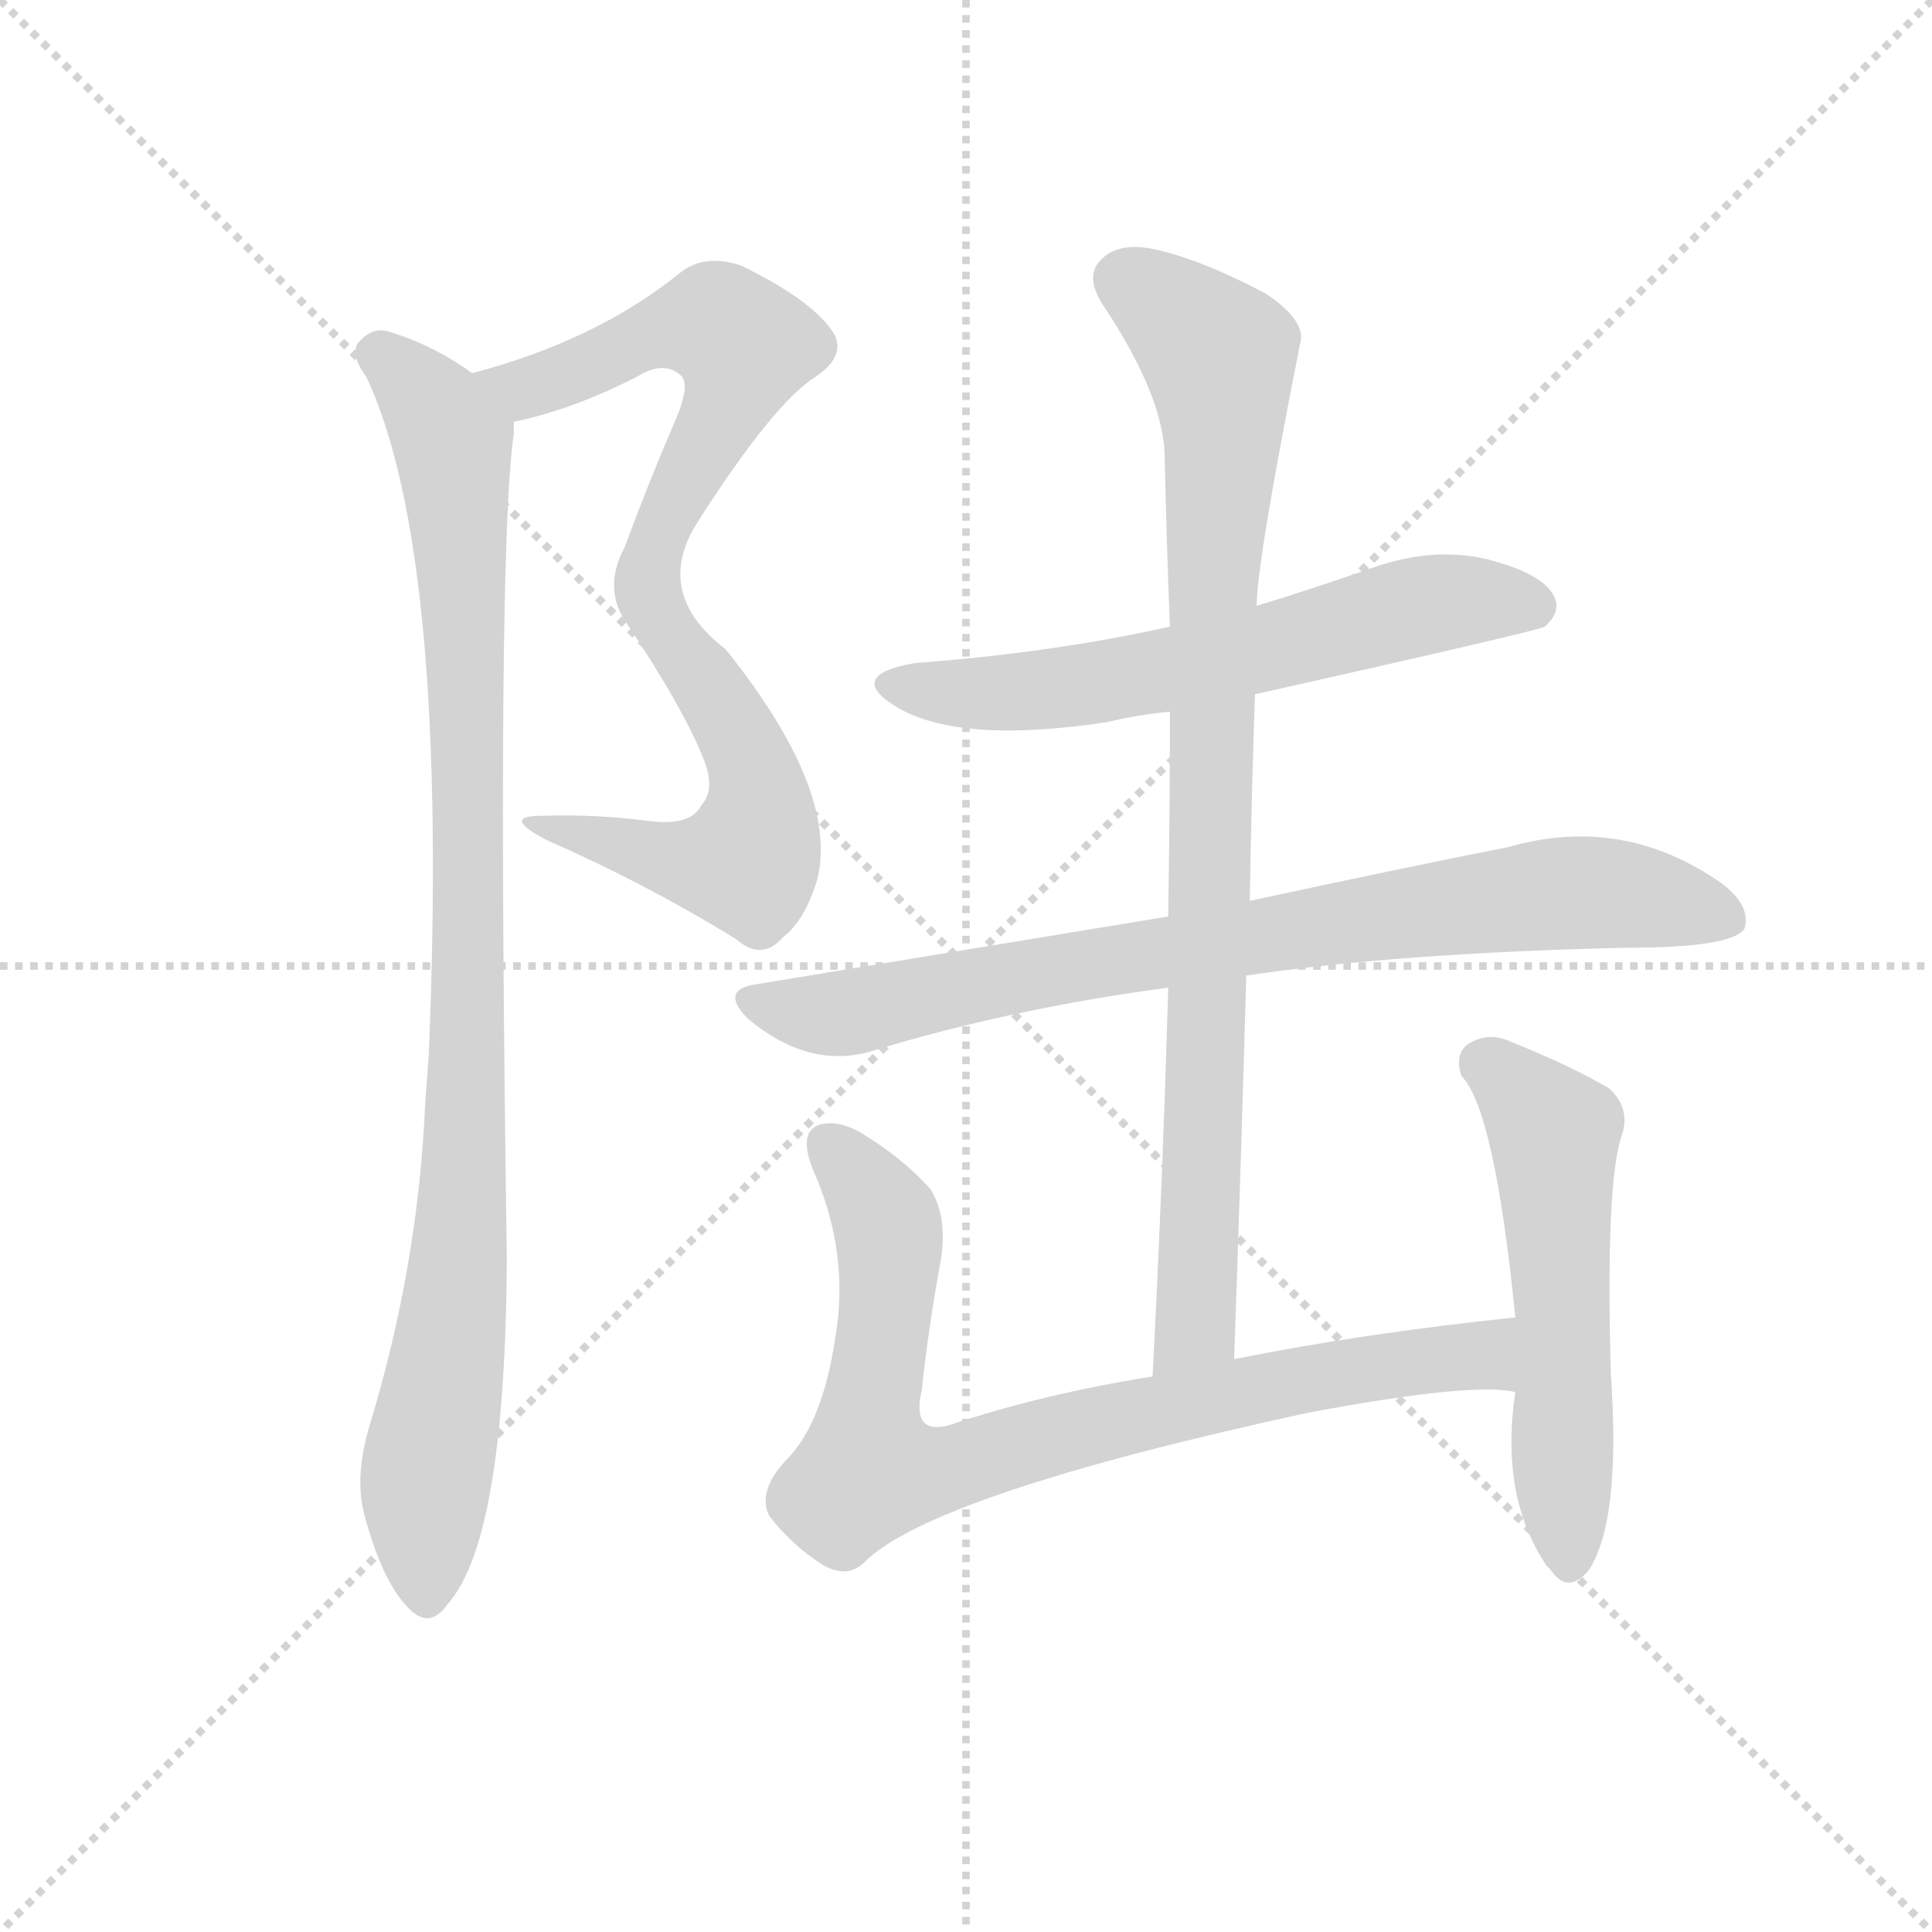 <svg version="1.1" viewBox="0 0 1024 1024" xmlns="http://www.w3.org/2000/svg">
  <g stroke="lightgray" stroke-dasharray="1,1" stroke-width="1" transform="scale(4, 4)">
    <line x1="0" y1="0" x2="256" y2="256"></line>
    <line x1="256" y1="0" x2="0" y2="256"></line>
    <line x1="128" y1="0" x2="128" y2="256"></line>
    <line x1="0" y1="128" x2="256" y2="128"></line>
  </g>
  <g transform="scale(0.92, -0.92) translate(60, -850)">
    <style type="text/css">
      
        @keyframes keyframes0 {
          from {
            stroke: blue;
            stroke-dashoffset: 582;
            stroke-width: 128;
          }
          65% {
            animation-timing-function: step-end;
            stroke: blue;
            stroke-dashoffset: 0;
            stroke-width: 128;
          }
          to {
            stroke: black;
            stroke-width: 1024;
          }
        }
        #make-me-a-hanzi-animation-0 {
          animation: keyframes0 0.724s both;
          animation-delay: 0s;
          animation-timing-function: linear;
        }
      
        @keyframes keyframes1 {
          from {
            stroke: blue;
            stroke-dashoffset: 549;
            stroke-width: 128;
          }
          64% {
            animation-timing-function: step-end;
            stroke: blue;
            stroke-dashoffset: 0;
            stroke-width: 128;
          }
          to {
            stroke: black;
            stroke-width: 1024;
          }
        }
        #make-me-a-hanzi-animation-1 {
          animation: keyframes1 0.697s both;
          animation-delay: 0.724s;
          animation-timing-function: linear;
        }
      
        @keyframes keyframes2 {
          from {
            stroke: blue;
            stroke-dashoffset: 991;
            stroke-width: 128;
          }
          76% {
            animation-timing-function: step-end;
            stroke: blue;
            stroke-dashoffset: 0;
            stroke-width: 128;
          }
          to {
            stroke: black;
            stroke-width: 1024;
          }
        }
        #make-me-a-hanzi-animation-2 {
          animation: keyframes2 1.056s both;
          animation-delay: 1.42s;
          animation-timing-function: linear;
        }
      
        @keyframes keyframes3 {
          from {
            stroke: blue;
            stroke-dashoffset: 631;
            stroke-width: 128;
          }
          67% {
            animation-timing-function: step-end;
            stroke: blue;
            stroke-dashoffset: 0;
            stroke-width: 128;
          }
          to {
            stroke: black;
            stroke-width: 1024;
          }
        }
        #make-me-a-hanzi-animation-3 {
          animation: keyframes3 0.764s both;
          animation-delay: 2.477s;
          animation-timing-function: linear;
        }
      
        @keyframes keyframes4 {
          from {
            stroke: blue;
            stroke-dashoffset: 827;
            stroke-width: 128;
          }
          73% {
            animation-timing-function: step-end;
            stroke: blue;
            stroke-dashoffset: 0;
            stroke-width: 128;
          }
          to {
            stroke: black;
            stroke-width: 1024;
          }
        }
        #make-me-a-hanzi-animation-4 {
          animation: keyframes4 0.923s both;
          animation-delay: 3.24s;
          animation-timing-function: linear;
        }
      
        @keyframes keyframes5 {
          from {
            stroke: blue;
            stroke-dashoffset: 913;
            stroke-width: 128;
          }
          75% {
            animation-timing-function: step-end;
            stroke: blue;
            stroke-dashoffset: 0;
            stroke-width: 128;
          }
          to {
            stroke: black;
            stroke-width: 1024;
          }
        }
        #make-me-a-hanzi-animation-5 {
          animation: keyframes5 0.993s both;
          animation-delay: 4.163s;
          animation-timing-function: linear;
        }
      
        @keyframes keyframes6 {
          from {
            stroke: blue;
            stroke-dashoffset: 835;
            stroke-width: 128;
          }
          73% {
            animation-timing-function: step-end;
            stroke: blue;
            stroke-dashoffset: 0;
            stroke-width: 128;
          }
          to {
            stroke: black;
            stroke-width: 1024;
          }
        }
        #make-me-a-hanzi-animation-6 {
          animation: keyframes6 0.93s both;
          animation-delay: 5.156s;
          animation-timing-function: linear;
        }
      
        @keyframes keyframes7 {
          from {
            stroke: blue;
            stroke-dashoffset: 559;
            stroke-width: 128;
          }
          65% {
            animation-timing-function: step-end;
            stroke: blue;
            stroke-dashoffset: 0;
            stroke-width: 128;
          }
          to {
            stroke: black;
            stroke-width: 1024;
          }
        }
        #make-me-a-hanzi-animation-7 {
          animation: keyframes7 0.705s both;
          animation-delay: 6.086s;
          animation-timing-function: linear;
        }
      
    </style>
    
      <path d="M 236 607 Q 270 614 307 633 Q 323 643 333 633 Q 337 627 330 610 Q 314 573 300 535 Q 287 511 301 491 C 302 488 327 526 343 551 Q 386 618 410 633 Q 429 646 419 660 Q 406 678 367 697 Q 346 704 332 693 Q 284 654 212 635 C 183 627 207 600 236 607 Z" fill="lightgray"></path>
    
      <path d="M 301 491 Q 335 440 346 411 Q 352 395 344 386 Q 338 374 314 377 Q 284 381 252 380 Q 228 380 255 366 Q 312 341 364 309 Q 379 296 391 310 Q 404 320 411 344 Q 423 395 358 476 Q 315 509 343 551 C 358 577 297 497 301 491 Z" fill="lightgray"></path>
    
      <path d="M 212 635 Q 190 651 164 659 Q 154 662 146 652 Q 142 645 151 633 Q 199 531 187 242 L 185 215 Q 181 121 153 29 Q 144 -1 150 -23 Q 160 -60 174 -75 Q 187 -90 198 -74 Q 231 -37 232 124 Q 226 532 236 600 L 236 607 C 237 619 237 619 212 635 Z" fill="lightgray"></path>
    
      <path d="M 663 450 Q 828 487 830 489 Q 840 498 835 507 Q 828 520 796 528 Q 765 535 731 523 Q 697 511 664 501 L 614 489 Q 547 474 467 468 Q 427 461 456 443 Q 492 421 578 434 Q 594 438 614 440 L 663 450 Z" fill="lightgray"></path>
    
      <path d="M 658 288 Q 746 301 877 304 Q 938 304 945 315 Q 949 328 932 341 Q 875 381 809 362 Q 748 350 660 331 L 613 322 L 376 283 Q 354 280 371 263 Q 407 233 444 245 Q 523 269 613 281 L 658 288 Z" fill="lightgray"></path>
    
      <path d="M 651 67 Q 655 181 658 288 L 660 331 Q 661 392 663 450 L 664 501 Q 664 526 689 652 Q 693 665 669 681 Q 629 702 602 707 Q 583 710 574 700 Q 565 691 575 675 Q 611 621 611 586 Q 612 540 614 489 L 614 440 Q 614 382 613 322 L 613 281 Q 610 173 604 57 C 602 27 650 37 651 67 Z" fill="lightgray"></path>
    
      <path d="M 813 91 Q 726 82 651 67 L 604 57 Q 541 47 487 29 Q 465 23 471 49 Q 475 86 482 124 Q 486 149 476 165 Q 460 183 435 198 Q 422 205 412 202 Q 400 198 408 177 Q 430 128 421 78 Q 414 32 395 11 Q 376 -8 383 -23 Q 395 -39 413 -51 Q 428 -60 438 -50 Q 477 -11 693 36 Q 789 54 813 48 C 843 46 843 94 813 91 Z" fill="lightgray"></path>
    
      <path d="M 813 48 Q 804 -12 831 -52 L 833 -54 Q 843 -69 855 -55 Q 874 -27 868 59 Q 865 167 874 195 Q 880 211 867 223 Q 845 236 810 250 Q 797 256 785 248 Q 778 242 782 230 Q 801 211 813 91 L 813 48 Z" fill="lightgray"></path>
    
    
      <clipPath id="make-me-a-hanzi-clip-0">
        <path d="M 236 607 Q 270 614 307 633 Q 323 643 333 633 Q 337 627 330 610 Q 314 573 300 535 Q 287 511 301 491 C 302 488 327 526 343 551 Q 386 618 410 633 Q 429 646 419 660 Q 406 678 367 697 Q 346 704 332 693 Q 284 654 212 635 C 183 627 207 600 236 607 Z"></path>
      </clipPath>
      <path clip-path="url(#make-me-a-hanzi-clip-0)" d="M 221 634 L 252 628 L 328 661 L 353 663 L 369 651 L 361 621 L 307 524 L 302 500" fill="none" id="make-me-a-hanzi-animation-0" stroke-dasharray="454 908" stroke-linecap="round"></path>
    
      <clipPath id="make-me-a-hanzi-clip-1">
        <path d="M 301 491 Q 335 440 346 411 Q 352 395 344 386 Q 338 374 314 377 Q 284 381 252 380 Q 228 380 255 366 Q 312 341 364 309 Q 379 296 391 310 Q 404 320 411 344 Q 423 395 358 476 Q 315 509 343 551 C 358 577 297 497 301 491 Z"></path>
      </clipPath>
      <path clip-path="url(#make-me-a-hanzi-clip-1)" d="M 324 519 L 325 488 L 374 406 L 374 361 L 370 354 L 344 352 L 260 374" fill="none" id="make-me-a-hanzi-animation-1" stroke-dasharray="421 842" stroke-linecap="round"></path>
    
      <clipPath id="make-me-a-hanzi-clip-2">
        <path d="M 212 635 Q 190 651 164 659 Q 154 662 146 652 Q 142 645 151 633 Q 199 531 187 242 L 185 215 Q 181 121 153 29 Q 144 -1 150 -23 Q 160 -60 174 -75 Q 187 -90 198 -74 Q 231 -37 232 124 Q 226 532 236 600 L 236 607 C 237 619 237 619 212 635 Z"></path>
      </clipPath>
      <path clip-path="url(#make-me-a-hanzi-clip-2)" d="M 157 647 L 183 624 L 201 595 L 207 511 L 210 214 L 204 112 L 185 -5 L 186 -69" fill="none" id="make-me-a-hanzi-animation-2" stroke-dasharray="863 1726" stroke-linecap="round"></path>
    
      <clipPath id="make-me-a-hanzi-clip-3">
        <path d="M 663 450 Q 828 487 830 489 Q 840 498 835 507 Q 828 520 796 528 Q 765 535 731 523 Q 697 511 664 501 L 614 489 Q 547 474 467 468 Q 427 461 456 443 Q 492 421 578 434 Q 594 438 614 440 L 663 450 Z"></path>
      </clipPath>
      <path clip-path="url(#make-me-a-hanzi-clip-3)" d="M 458 457 L 500 450 L 546 452 L 672 475 L 756 501 L 799 505 L 825 499" fill="none" id="make-me-a-hanzi-animation-3" stroke-dasharray="503 1006" stroke-linecap="round"></path>
    
      <clipPath id="make-me-a-hanzi-clip-4">
        <path d="M 658 288 Q 746 301 877 304 Q 938 304 945 315 Q 949 328 932 341 Q 875 381 809 362 Q 748 350 660 331 L 613 322 L 376 283 Q 354 280 371 263 Q 407 233 444 245 Q 523 269 613 281 L 658 288 Z"></path>
      </clipPath>
      <path clip-path="url(#make-me-a-hanzi-clip-4)" d="M 373 273 L 432 267 L 579 297 L 824 334 L 874 335 L 936 321" fill="none" id="make-me-a-hanzi-animation-4" stroke-dasharray="699 1398" stroke-linecap="round"></path>
    
      <clipPath id="make-me-a-hanzi-clip-5">
        <path d="M 651 67 Q 655 181 658 288 L 660 331 Q 661 392 663 450 L 664 501 Q 664 526 689 652 Q 693 665 669 681 Q 629 702 602 707 Q 583 710 574 700 Q 565 691 575 675 Q 611 621 611 586 Q 612 540 614 489 L 614 440 Q 614 382 613 322 L 613 281 Q 610 173 604 57 C 602 27 650 37 651 67 Z"></path>
      </clipPath>
      <path clip-path="url(#make-me-a-hanzi-clip-5)" d="M 588 688 L 611 675 L 642 642 L 645 602 L 638 512 L 629 85 L 609 65" fill="none" id="make-me-a-hanzi-animation-5" stroke-dasharray="785 1570" stroke-linecap="round"></path>
    
      <clipPath id="make-me-a-hanzi-clip-6">
        <path d="M 813 91 Q 726 82 651 67 L 604 57 Q 541 47 487 29 Q 465 23 471 49 Q 475 86 482 124 Q 486 149 476 165 Q 460 183 435 198 Q 422 205 412 202 Q 400 198 408 177 Q 430 128 421 78 Q 414 32 395 11 Q 376 -8 383 -23 Q 395 -39 413 -51 Q 428 -60 438 -50 Q 477 -11 693 36 Q 789 54 813 48 C 843 46 843 94 813 91 Z"></path>
      </clipPath>
      <path clip-path="url(#make-me-a-hanzi-clip-6)" d="M 418 190 L 452 142 L 441 3 L 485 4 L 555 26 L 732 63 L 790 69 L 810 55" fill="none" id="make-me-a-hanzi-animation-6" stroke-dasharray="707 1414" stroke-linecap="round"></path>
    
      <clipPath id="make-me-a-hanzi-clip-7">
        <path d="M 813 48 Q 804 -12 831 -52 L 833 -54 Q 843 -69 855 -55 Q 874 -27 868 59 Q 865 167 874 195 Q 880 211 867 223 Q 845 236 810 250 Q 797 256 785 248 Q 778 242 782 230 Q 801 211 813 91 L 813 48 Z"></path>
      </clipPath>
      <path clip-path="url(#make-me-a-hanzi-clip-7)" d="M 796 237 L 823 214 L 836 189 L 844 -50" fill="none" id="make-me-a-hanzi-animation-7" stroke-dasharray="431 862" stroke-linecap="round"></path>
    
  </g>
</svg>